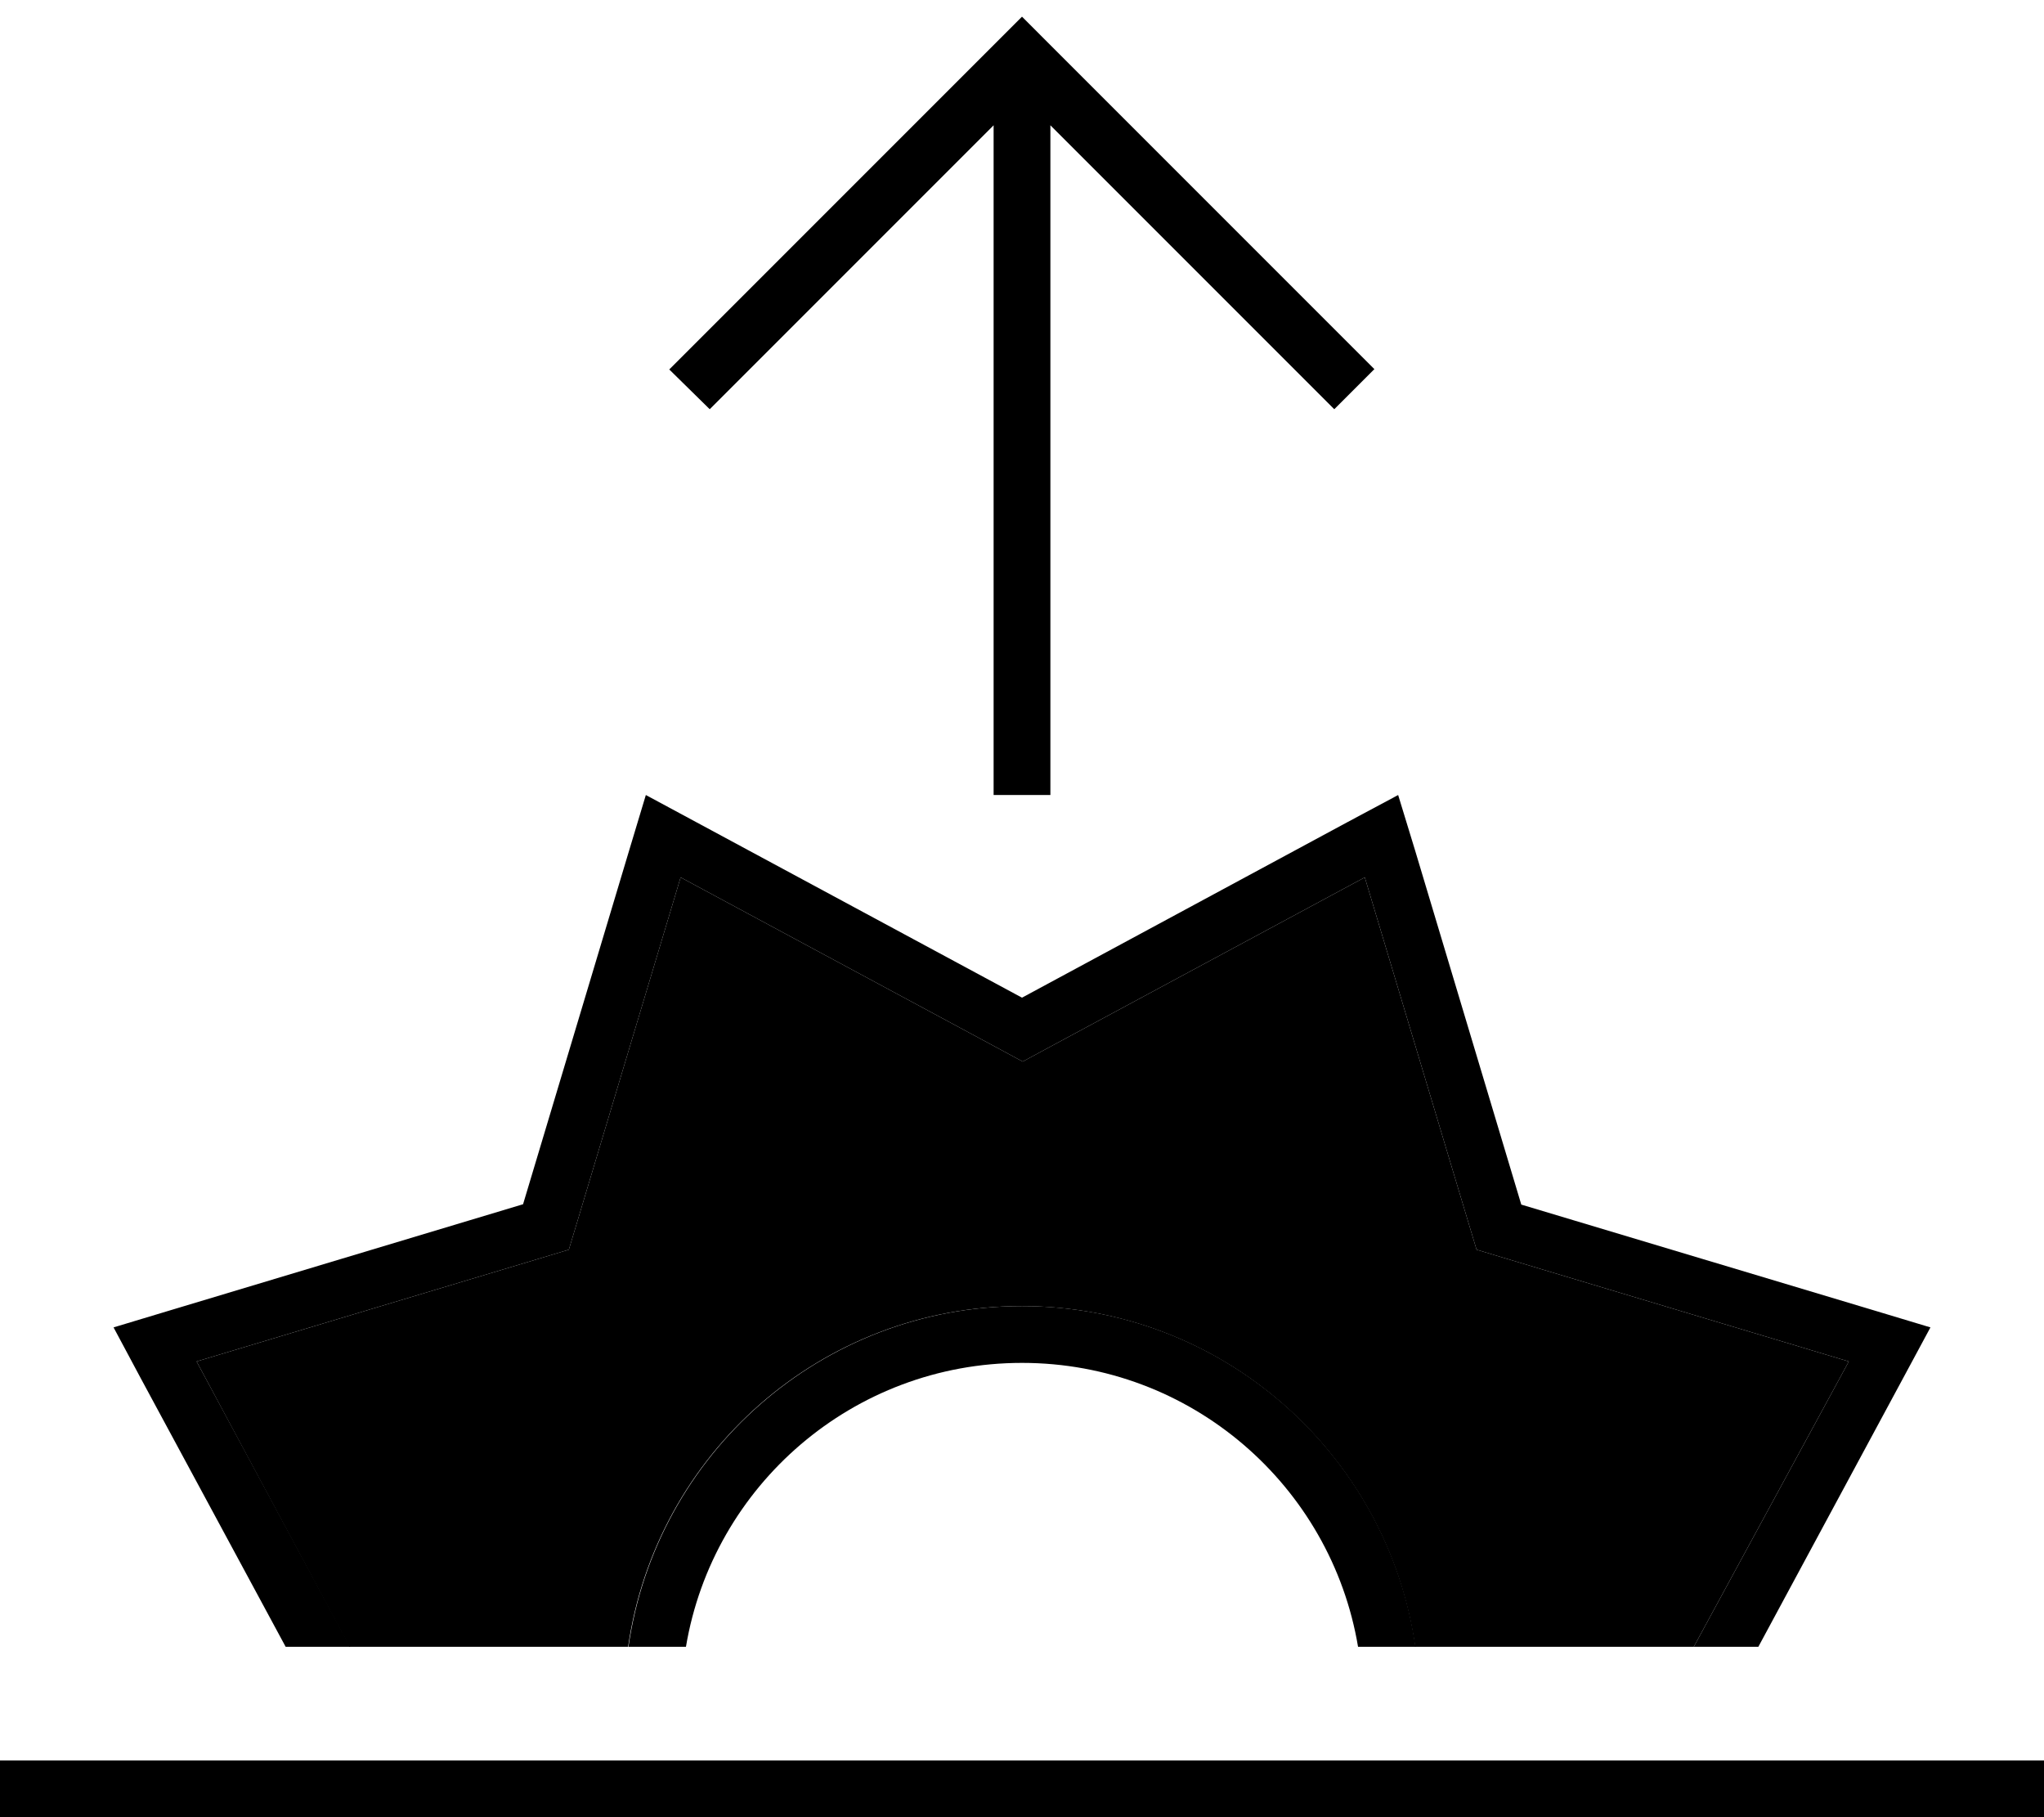 <svg xmlns="http://www.w3.org/2000/svg" viewBox="0 0 576 512"><path class="pr-icon-duotone-secondary" d="M55.4 383.6l96.6-29 8.3-2.5 2.5-8.3 29-96.6 88.8 47.8 7.6 4.1 7.6-4.1 88.8-47.8 29 96.6 2.5 8.3 8.3 2.5 96.6 29L477.3 464l-78.5 0c-7.8-54.3-54.4-96-110.9-96s-103.1 41.7-110.9 96l-78.5 0L55.4 383.6z"/><path class="pr-icon-duotone-primary" d="M288 4.7l-5.7 5.7-88 88-5.7 5.7L200 115.3l5.7-5.7L280 35.3 280 216l0 8 16 0 0-8 0-180.7 74.3 74.3 5.7 5.7L387.3 104l-5.7-5.7-88-88L288 4.7zm0 276.4l-91.7-49.4L182 224l-4.7 15.6-29.9 99.7L47.6 369.3 32 374l7.7 14.4L80.5 464l18.2 0L55.4 383.6l96.6-29 8.3-2.5 2.5-8.3 29-96.6 88.8 47.8 7.6 4.1 7.6-4.1 88.8-47.8 29 96.6 2.5 8.3 8.3 2.5 96.6 29L477.3 464l18.2 0 40.8-75.7L544 374l-15.6-4.7-99.7-29.9-29.9-99.7L394 224l-14.4 7.7L288 281.1zM398.9 464c-7.8-54.3-54.4-96-110.9-96s-103.1 41.7-110.9 96l16.2 0c7.6-45.4 47.1-80 94.7-80s87.1 34.6 94.7 80l16.2 0zM8 496l-8 0 0 16 8 0 560 0 8 0 0-16-8 0L8 496z"/></svg>